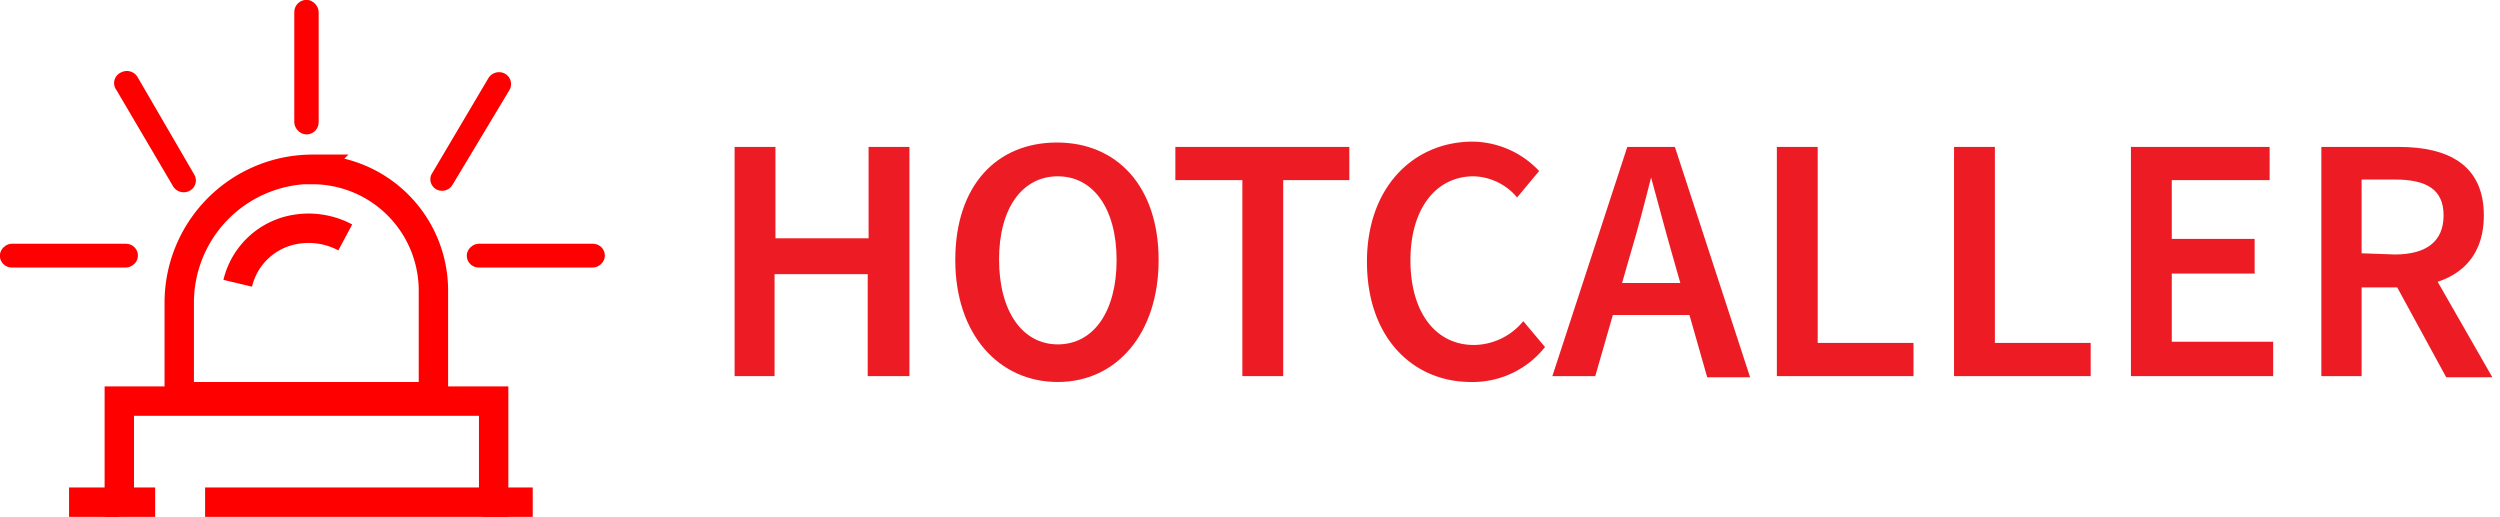 <svg id="Layer_1" data-name="Layer 1" xmlns="http://www.w3.org/2000/svg" viewBox="0 0 85.08 17.59"><defs><style>.cls-1{fill:none;}.cls-1,.cls-2{stroke:red;stroke-miterlimit:10;}.cls-2{fill:red;stroke-width:0.25px;}.cls-3{fill:#ed1c24;}</style></defs><line class="cls-1" x1="4.06" y1="17.09" x2="2.35" y2="17.09"/><polyline class="cls-1" points="5.28 17.09 4.06 17.09 4.06 13.65 16.8 13.65 16.8 17.09 6.98 17.09"/><path class="cls-1" d="M10.63,5.77h0a4.12,4.12,0,0,1,4.12,4.12V13.5a0,0,0,0,1,0,0H6.1a0,0,0,0,1,0,0V10.3a4.54,4.54,0,0,1,4.54-4.54Z"/><path class="cls-1" d="M8.09,9.64a2.43,2.43,0,0,1,2-1.84,2.65,2.65,0,0,1,1.66.28"/><line class="cls-1" x1="18.13" y1="17.09" x2="16.43" y2="17.09"/><rect class="cls-2" x="10.14" y="0.12" width="0.58" height="4.33" rx="0.29"/><path class="cls-2" d="M14.9,6.33h0a.29.29,0,0,0,.39-.1L17.23,3a.28.28,0,0,0-.1-.38h0a.3.3,0,0,0-.4.1L14.79,6A.27.27,0,0,0,14.9,6.33Z"/><path class="cls-2" d="M4.17,2.58h0a.3.3,0,0,1,.4.1L6.5,6a.27.27,0,0,1-.1.38h0a.3.3,0,0,1-.4-.1L4.07,3A.27.27,0,0,1,4.17,2.58Z"/><rect class="cls-2" x="2.07" y="6.47" width="0.56" height="4.45" rx="0.28" transform="translate(-6.35 11.05) rotate(-90)"/><rect class="cls-2" x="17.96" y="6.47" width="0.56" height="4.45" rx="0.28" transform="translate(9.54 26.94) rotate(-90)"/><path class="cls-3" d="M25,5h1.39V8.11h3.17V5h1.39V12.8H29.53V9.33H26.36V12.8H25Z"/><path class="cls-3" d="M32.51,8.85c0-2.54,1.41-4,3.46-4s3.46,1.5,3.46,4S38,13,36,13,32.51,11.39,32.51,8.85Zm5.49,0C38,7.09,37.2,6,36,6s-2,1.07-2,2.83.79,2.89,2,2.89S38,10.61,38,8.85Z"/><path class="cls-3" d="M42.28,6.13H40V5h5.92V6.13H43.67V12.8H42.28Z"/><path class="cls-3" d="M46.52,8.91c0-2.57,1.61-4.09,3.6-4.09a3.15,3.15,0,0,1,2.26,1l-.75.9A2,2,0,0,0,50.15,6C48.87,6,48,7.1,48,8.86s.85,2.88,2.16,2.88a2.2,2.2,0,0,0,1.68-.81l.74.88A3.14,3.14,0,0,1,50.06,13C48.09,13,46.52,11.5,46.52,8.91Z"/><path class="cls-3" d="M55.38,5H57l2.56,7.84H58.1L56.9,8.63c-.24-.83-.47-1.73-.71-2.59h0c-.22.87-.45,1.76-.7,2.59l-1.2,4.17H52.83Zm-1,4.63H58v1.09H54.34Z"/><path class="cls-3" d="M60.47,5h1.39v6.67h3.26V12.8H60.47Z"/><path class="cls-3" d="M66.5,5h1.39v6.67h3.26V12.8H66.5Z"/><path class="cls-3" d="M72.52,5h4.72V6.13H73.91v2h2.82V9.31H73.91v2.32h3.45V12.8H72.52Z"/><path class="cls-3" d="M79,5h2.64c1.63,0,2.89.58,2.89,2.33s-1.26,2.45-2.89,2.45H80.37V12.8H79Zm2.5,3.66c1.07,0,1.66-.44,1.66-1.33s-.59-1.22-1.66-1.22H80.37V8.62Zm-.12.75,1-.83,2.44,4.26H83.25Z"/></svg>